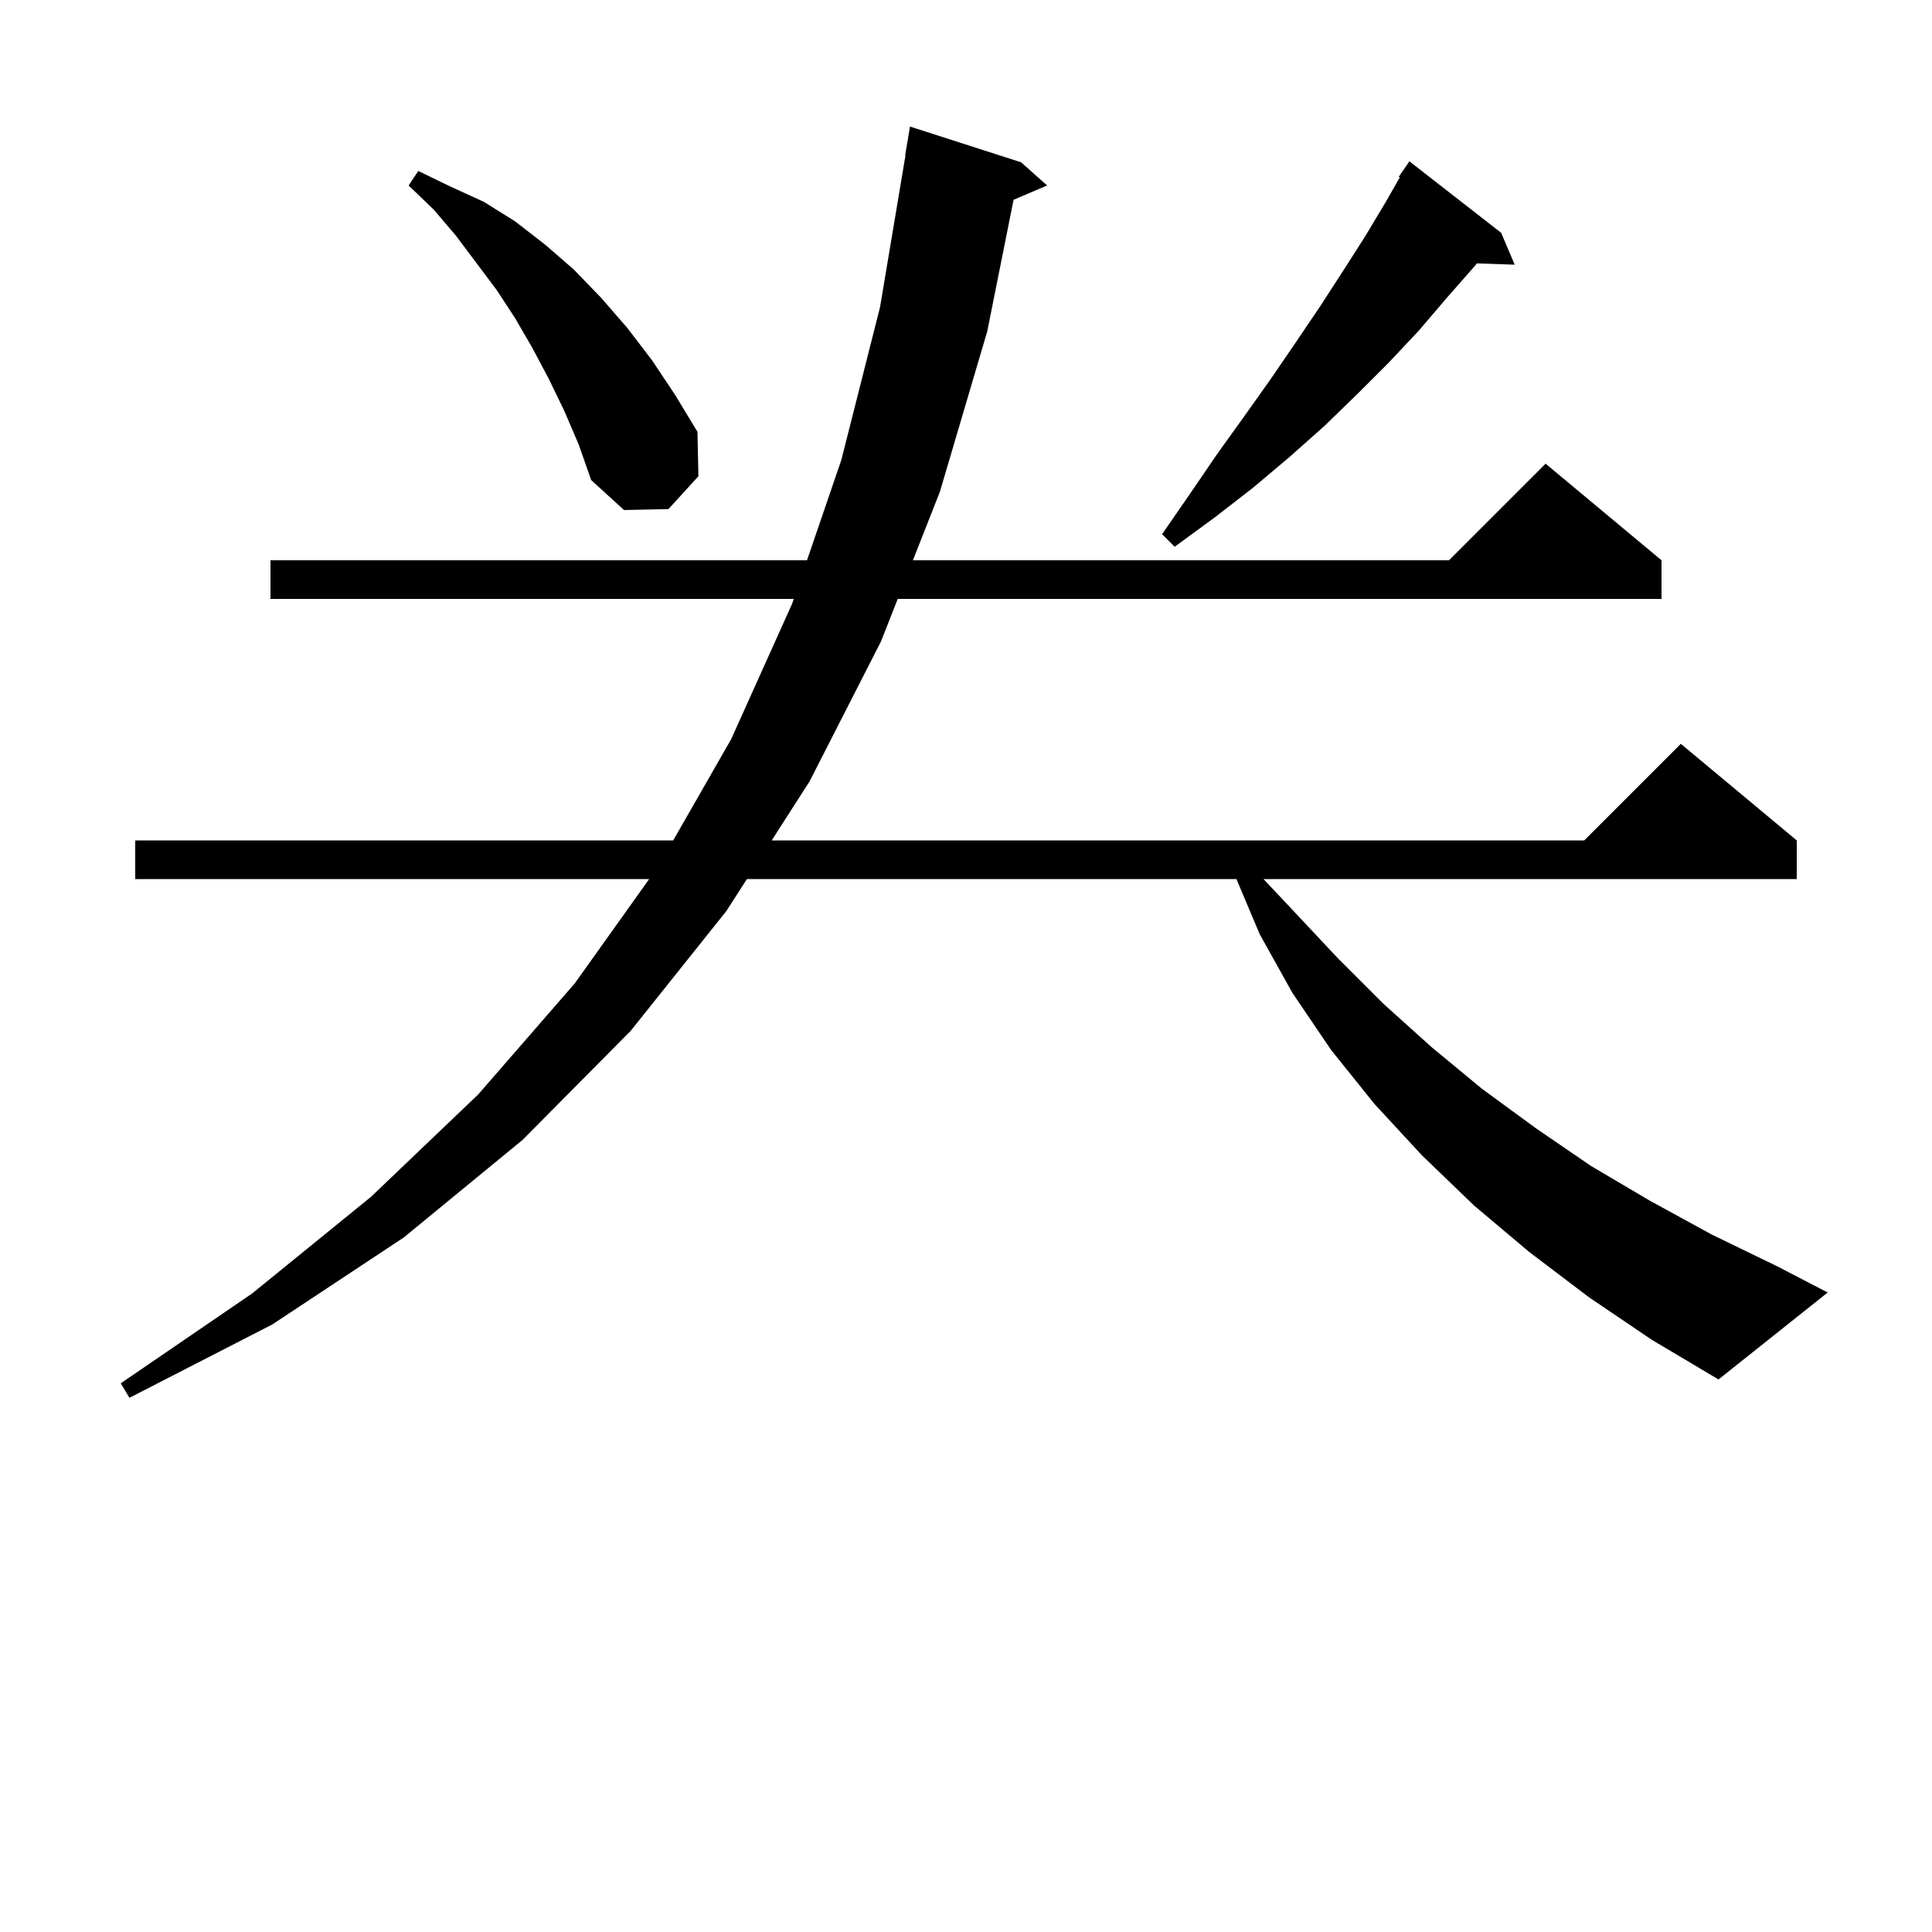 <svg xmlns="http://www.w3.org/2000/svg" xmlns:xlink="http://www.w3.org/1999/xlink" version="1.1" baseProfile="full" viewBox="0 0 200 200" width="200" height="200">
<g fill="black">
<path d="M 164.5 134.3 L 158.3 129.6 L 152.6 124.8 L 147.2 119.6 L 142.3 114.3 L 137.8 108.7 L 133.8 102.8 L 130.4 96.7 L 127.995 91.0 L 77.318 91.0 L 75.2 94.3 L 65.3 106.7 L 54.1 118.0 L 41.8 128.1 L 28.2 137.1 L 13.4 144.7 L 12.5 143.2 L 26.1 133.9 L 38.4 123.9 L 49.5 113.3 L 59.5 101.8 L 67.202 91.0 L 14.0 91.0 L 14.0 87.0 L 69.689 87.0 L 75.7 76.5 L 82.0 62.5 L 82.171 62.0 L 28.0 62.0 L 28.0 58.0 L 83.54 58.0 L 87.1 47.6 L 91.1 31.8 L 93.732 16.102 L 93.7 16.1 L 94.2 13.1 L 105.7 16.8 L 108.4 19.2 L 104.924 20.681 L 102.2 34.3 L 97.3 50.9 L 94.506 58.0 L 150.0 58.0 L 160.0 48.0 L 172.0 58.0 L 172.0 62.0 L 92.932 62.0 L 91.2 66.4 L 83.8 80.9 L 79.885 87.0 L 164.0 87.0 L 174.0 77.0 L 186.0 87.0 L 186.0 91.0 L 130.798 91.0 L 133.9 94.3 L 138.5 99.2 L 143.2 103.9 L 148.2 108.4 L 153.4 112.7 L 159.0 116.8 L 164.7 120.7 L 170.8 124.3 L 177.2 127.8 L 184.0 131.1 L 189.2 133.8 L 177.9 142.8 L 171.0 138.7 Z M 155.4 24.1 L 156.8 27.4 L 152.887 27.265 L 152.7 27.5 L 149.8 30.8 L 146.9 34.2 L 143.8 37.5 L 140.5 40.8 L 137.1 44.1 L 133.5 47.3 L 129.7 50.5 L 125.7 53.6 L 121.6 56.6 L 120.3 55.3 L 123.2 51.1 L 126.0 47.0 L 128.8 43.1 L 131.5 39.3 L 134.1 35.5 L 136.6 31.8 L 139.0 28.1 L 141.3 24.5 L 143.4 21.0 L 144.909 18.36 L 144.8 18.3 L 145.9 16.7 Z M 58.4 42.5 L 56.8 39.2 L 55.1 36.0 L 53.3 32.9 L 51.4 30.0 L 47.2 24.4 L 44.9 21.7 L 42.3 19.2 L 43.3 17.7 L 46.6 19.3 L 50.1 20.9 L 53.3 22.9 L 56.4 25.3 L 59.4 27.9 L 62.2 30.8 L 64.9 33.9 L 67.5 37.3 L 69.9 40.9 L 72.2 44.7 L 72.3 49.3 L 69.2 52.7 L 64.6 52.8 L 61.2 49.7 L 59.9 46.0 Z " />
</g>
</svg>

